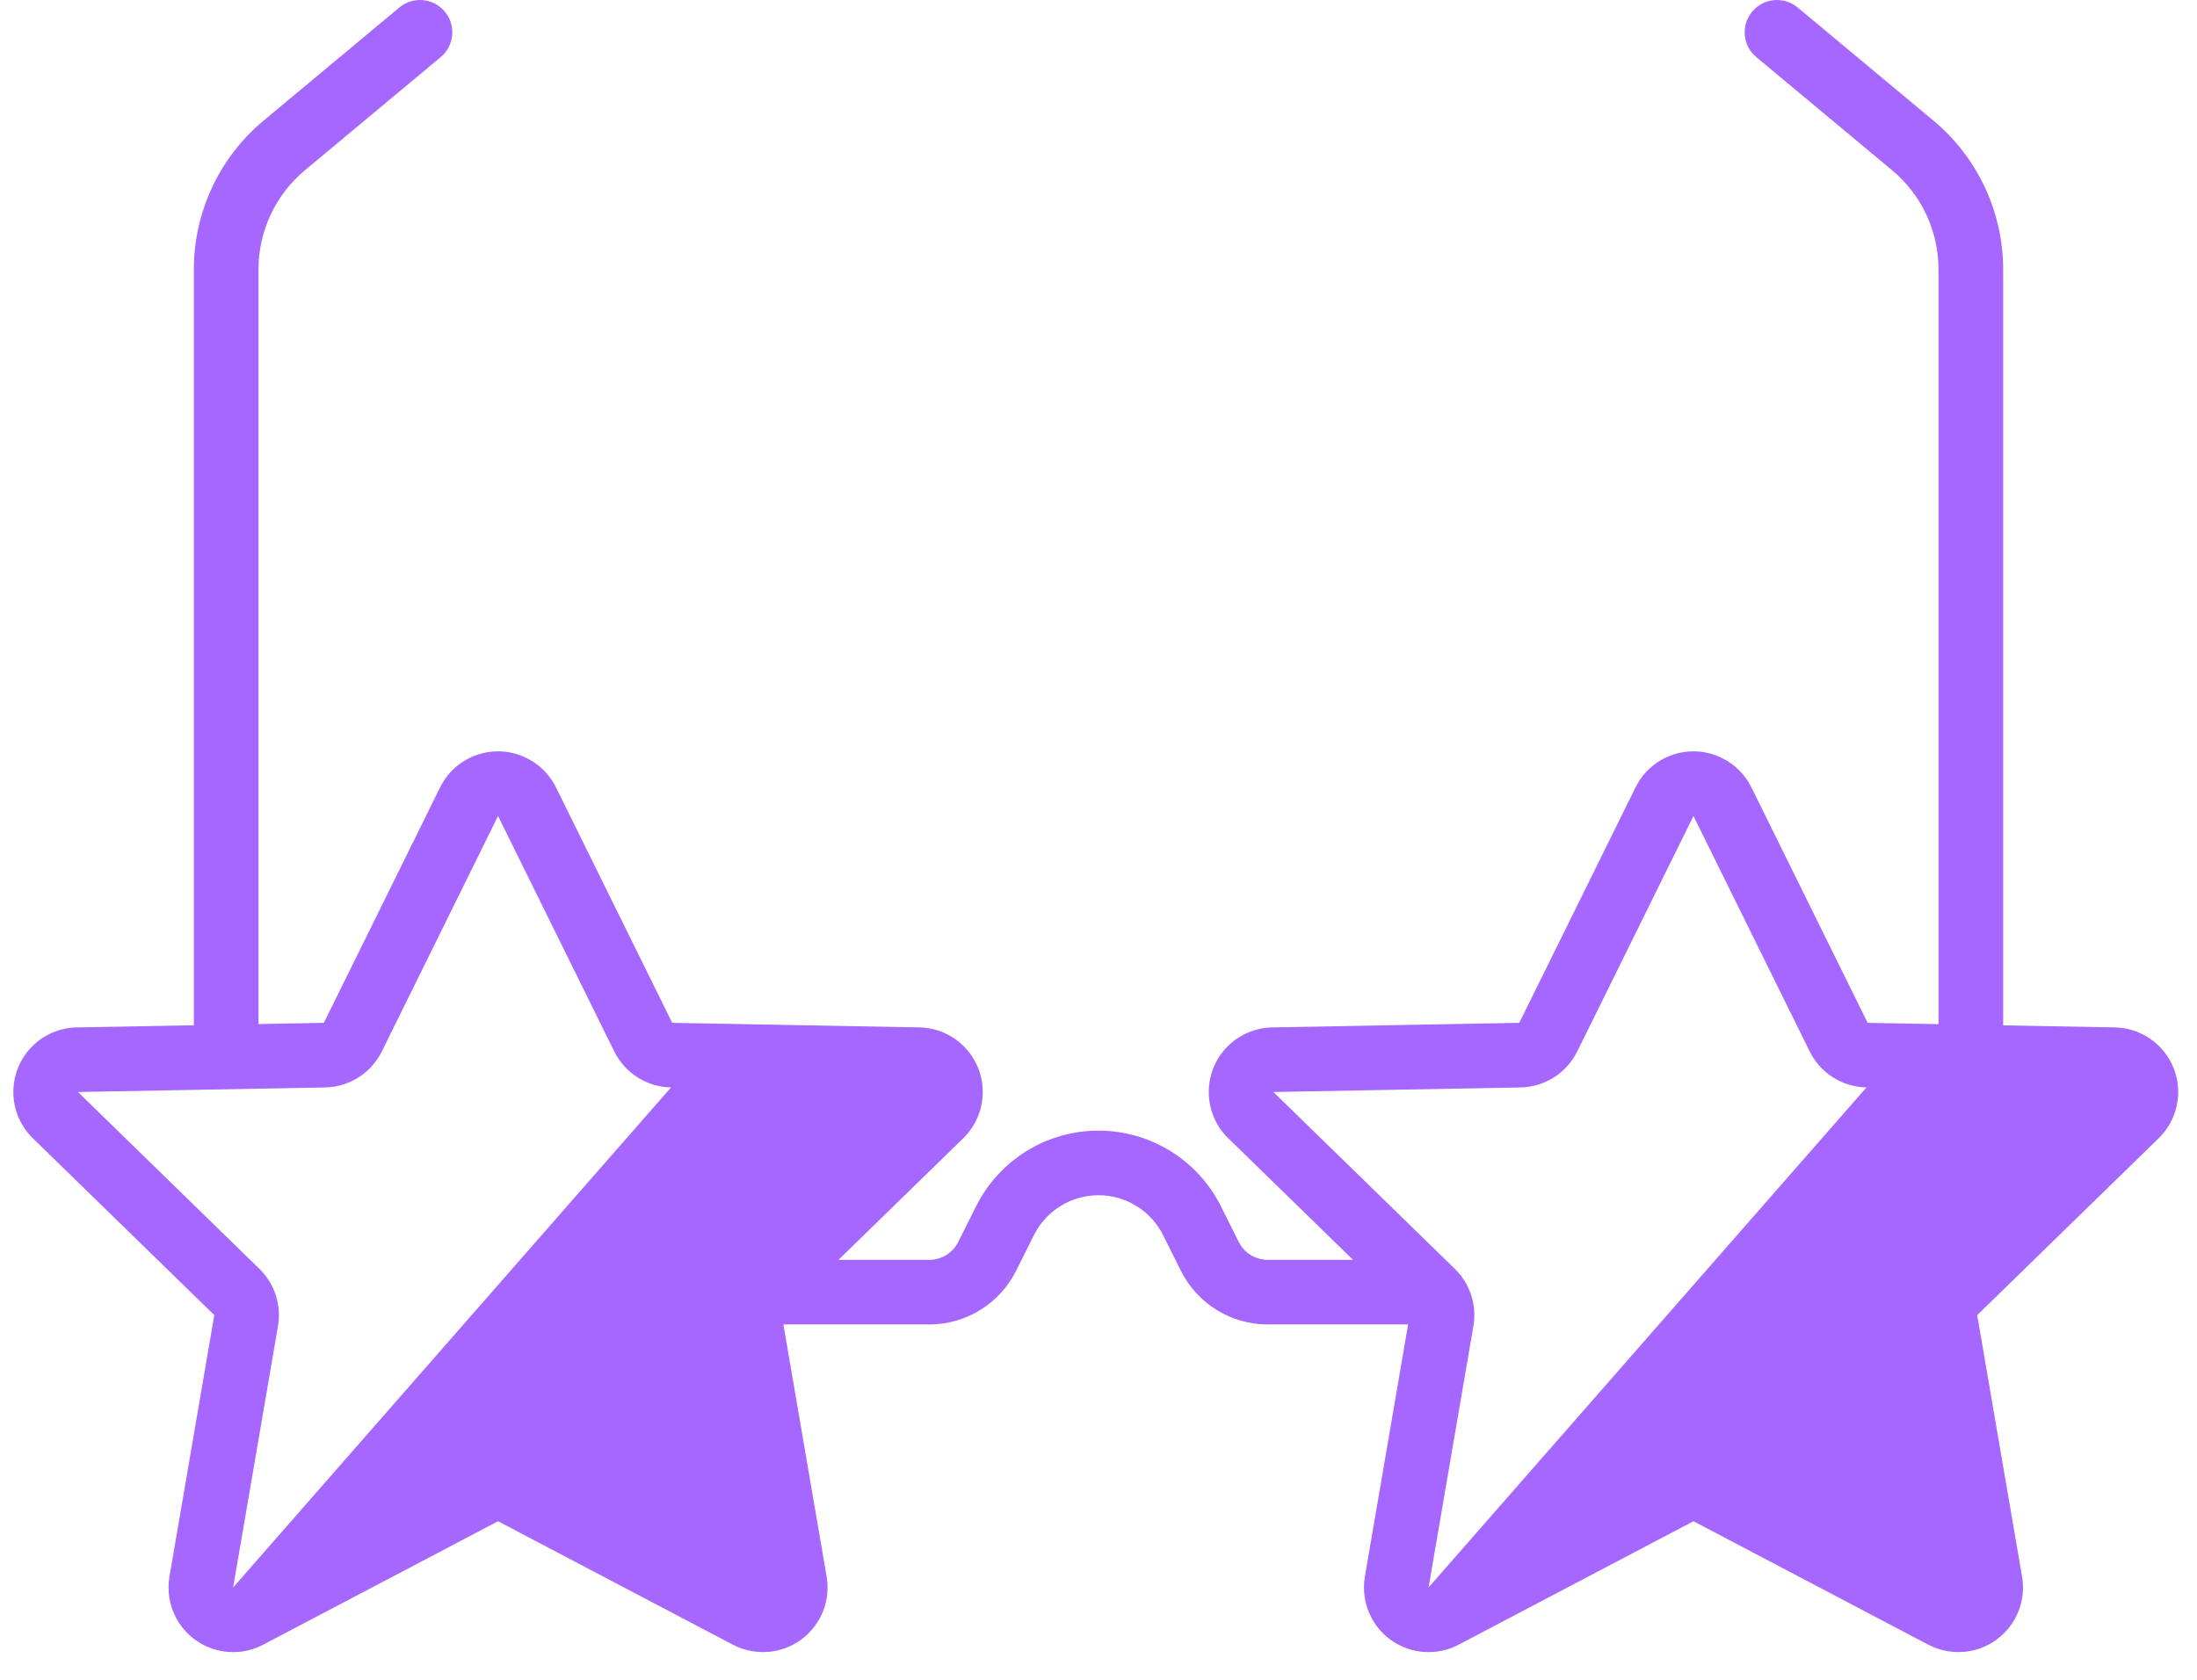 <?xml version="1.0" encoding="UTF-8"?>
<svg width="68px" height="52px" viewBox="0 0 68 52" version="1.1" xmlns="http://www.w3.org/2000/svg" xmlns:xlink="http://www.w3.org/1999/xlink">
    <!-- Generator: Sketch 48.1 (47250) - http://www.bohemiancoding.com/sketch -->
    <title>Funk</title>
    <desc>Created with Sketch.</desc>
    <defs></defs>
    <g id="Artboard" stroke="none" stroke-width="1" fill="none" fill-rule="evenodd" transform="translate(-413, -117)">
        <path d="M419,148.738 L419,125.342 C419,123.561 419.791,121.873 421.159,120.733 L425.36,117.232 C425.784,116.878 426.415,116.936 426.768,117.36 C427.122,117.784 427.064,118.415 426.64,118.768 L422.439,122.269 C421.527,123.029 421,124.155 421,125.342 L421,148.701 L423.024,148.663 L426.622,141.374 C427.11,140.384 428.31,139.977 429.3,140.466 C429.695,140.661 430.014,140.98 430.208,141.374 L433.806,148.663 L441.454,148.805 C442.558,148.825 443.437,149.737 443.417,150.841 C443.407,151.368 443.19,151.869 442.813,152.237 L438.952,156 L441.764,156 C442.143,156 442.489,155.786 442.658,155.447 L443.211,154.342 C443.929,152.907 445.395,152 447,152 C448.605,152 450.071,152.907 450.789,154.342 L451.342,155.447 C451.511,155.786 451.857,156 452.236,156 L454.878,156 L451.017,152.237 C450.226,151.466 450.21,150.199 450.981,149.408 C451.348,149.031 451.85,148.815 452.376,148.805 L460.024,148.663 L463.622,141.374 C464.11,140.384 465.31,139.977 466.3,140.466 C466.695,140.661 467.014,140.98 467.208,141.374 L470.806,148.663 L473,148.704 L473,125.342 C473,124.155 472.473,123.029 471.561,122.269 L467.36,118.768 C466.936,118.415 466.878,117.784 467.232,117.36 C467.585,116.936 468.216,116.878 468.64,117.232 L472.841,120.733 C474.209,121.873 475,123.561 475,125.342 L475,148.741 L478.454,148.805 C479.558,148.825 480.437,149.737 480.417,150.841 C480.407,151.368 480.19,151.869 479.813,152.237 L474.197,157.711 L475.585,165.804 C475.772,166.893 475.041,167.927 473.952,168.114 C473.518,168.188 473.073,168.117 472.683,167.913 L465.415,164.092 L458.147,167.913 C457.169,168.427 455.96,168.051 455.446,167.073 C455.241,166.684 455.171,166.238 455.245,165.804 L456.583,158 L452.236,158 C451.1,158 450.061,157.358 449.553,156.342 L449,155.236 C448.621,154.479 447.847,154 447,154 C446.153,154 445.379,154.479 445,155.236 L444.447,156.342 C443.939,157.358 442.9,158 441.764,158 L437.247,158 L438.585,165.804 C438.772,166.893 438.041,167.927 436.952,168.114 C436.518,168.188 436.073,168.117 435.683,167.913 L428.415,164.092 L421.147,167.913 C420.169,168.427 418.96,168.051 418.446,167.073 C418.241,166.684 418.171,166.238 418.245,165.804 L419.633,157.711 L414.017,152.237 C413.226,151.466 413.21,150.199 413.981,149.408 C414.348,149.031 414.85,148.815 415.376,148.805 L419,148.738 Z M433.769,150.663 C433.021,150.649 432.343,150.219 432.012,149.548 L428.415,142.26 L424.818,149.548 C424.487,150.219 423.809,150.649 423.061,150.663 L415.413,150.804 L421.029,156.279 C421.5,156.738 421.716,157.4 421.604,158.049 L420.216,166.142 L433.769,150.663 Z M470.769,150.663 C470.021,150.649 469.343,150.219 469.012,149.548 L465.415,142.26 L461.818,149.548 C461.487,150.219 460.809,150.649 460.061,150.663 L452.413,150.804 L458.029,156.279 C458.5,156.738 458.716,157.4 458.604,158.049 L457.216,166.142 L470.769,150.663 Z" id="Funk" fill="#A567FF" fill-rule="nonzero"></path>
    </g>
</svg>